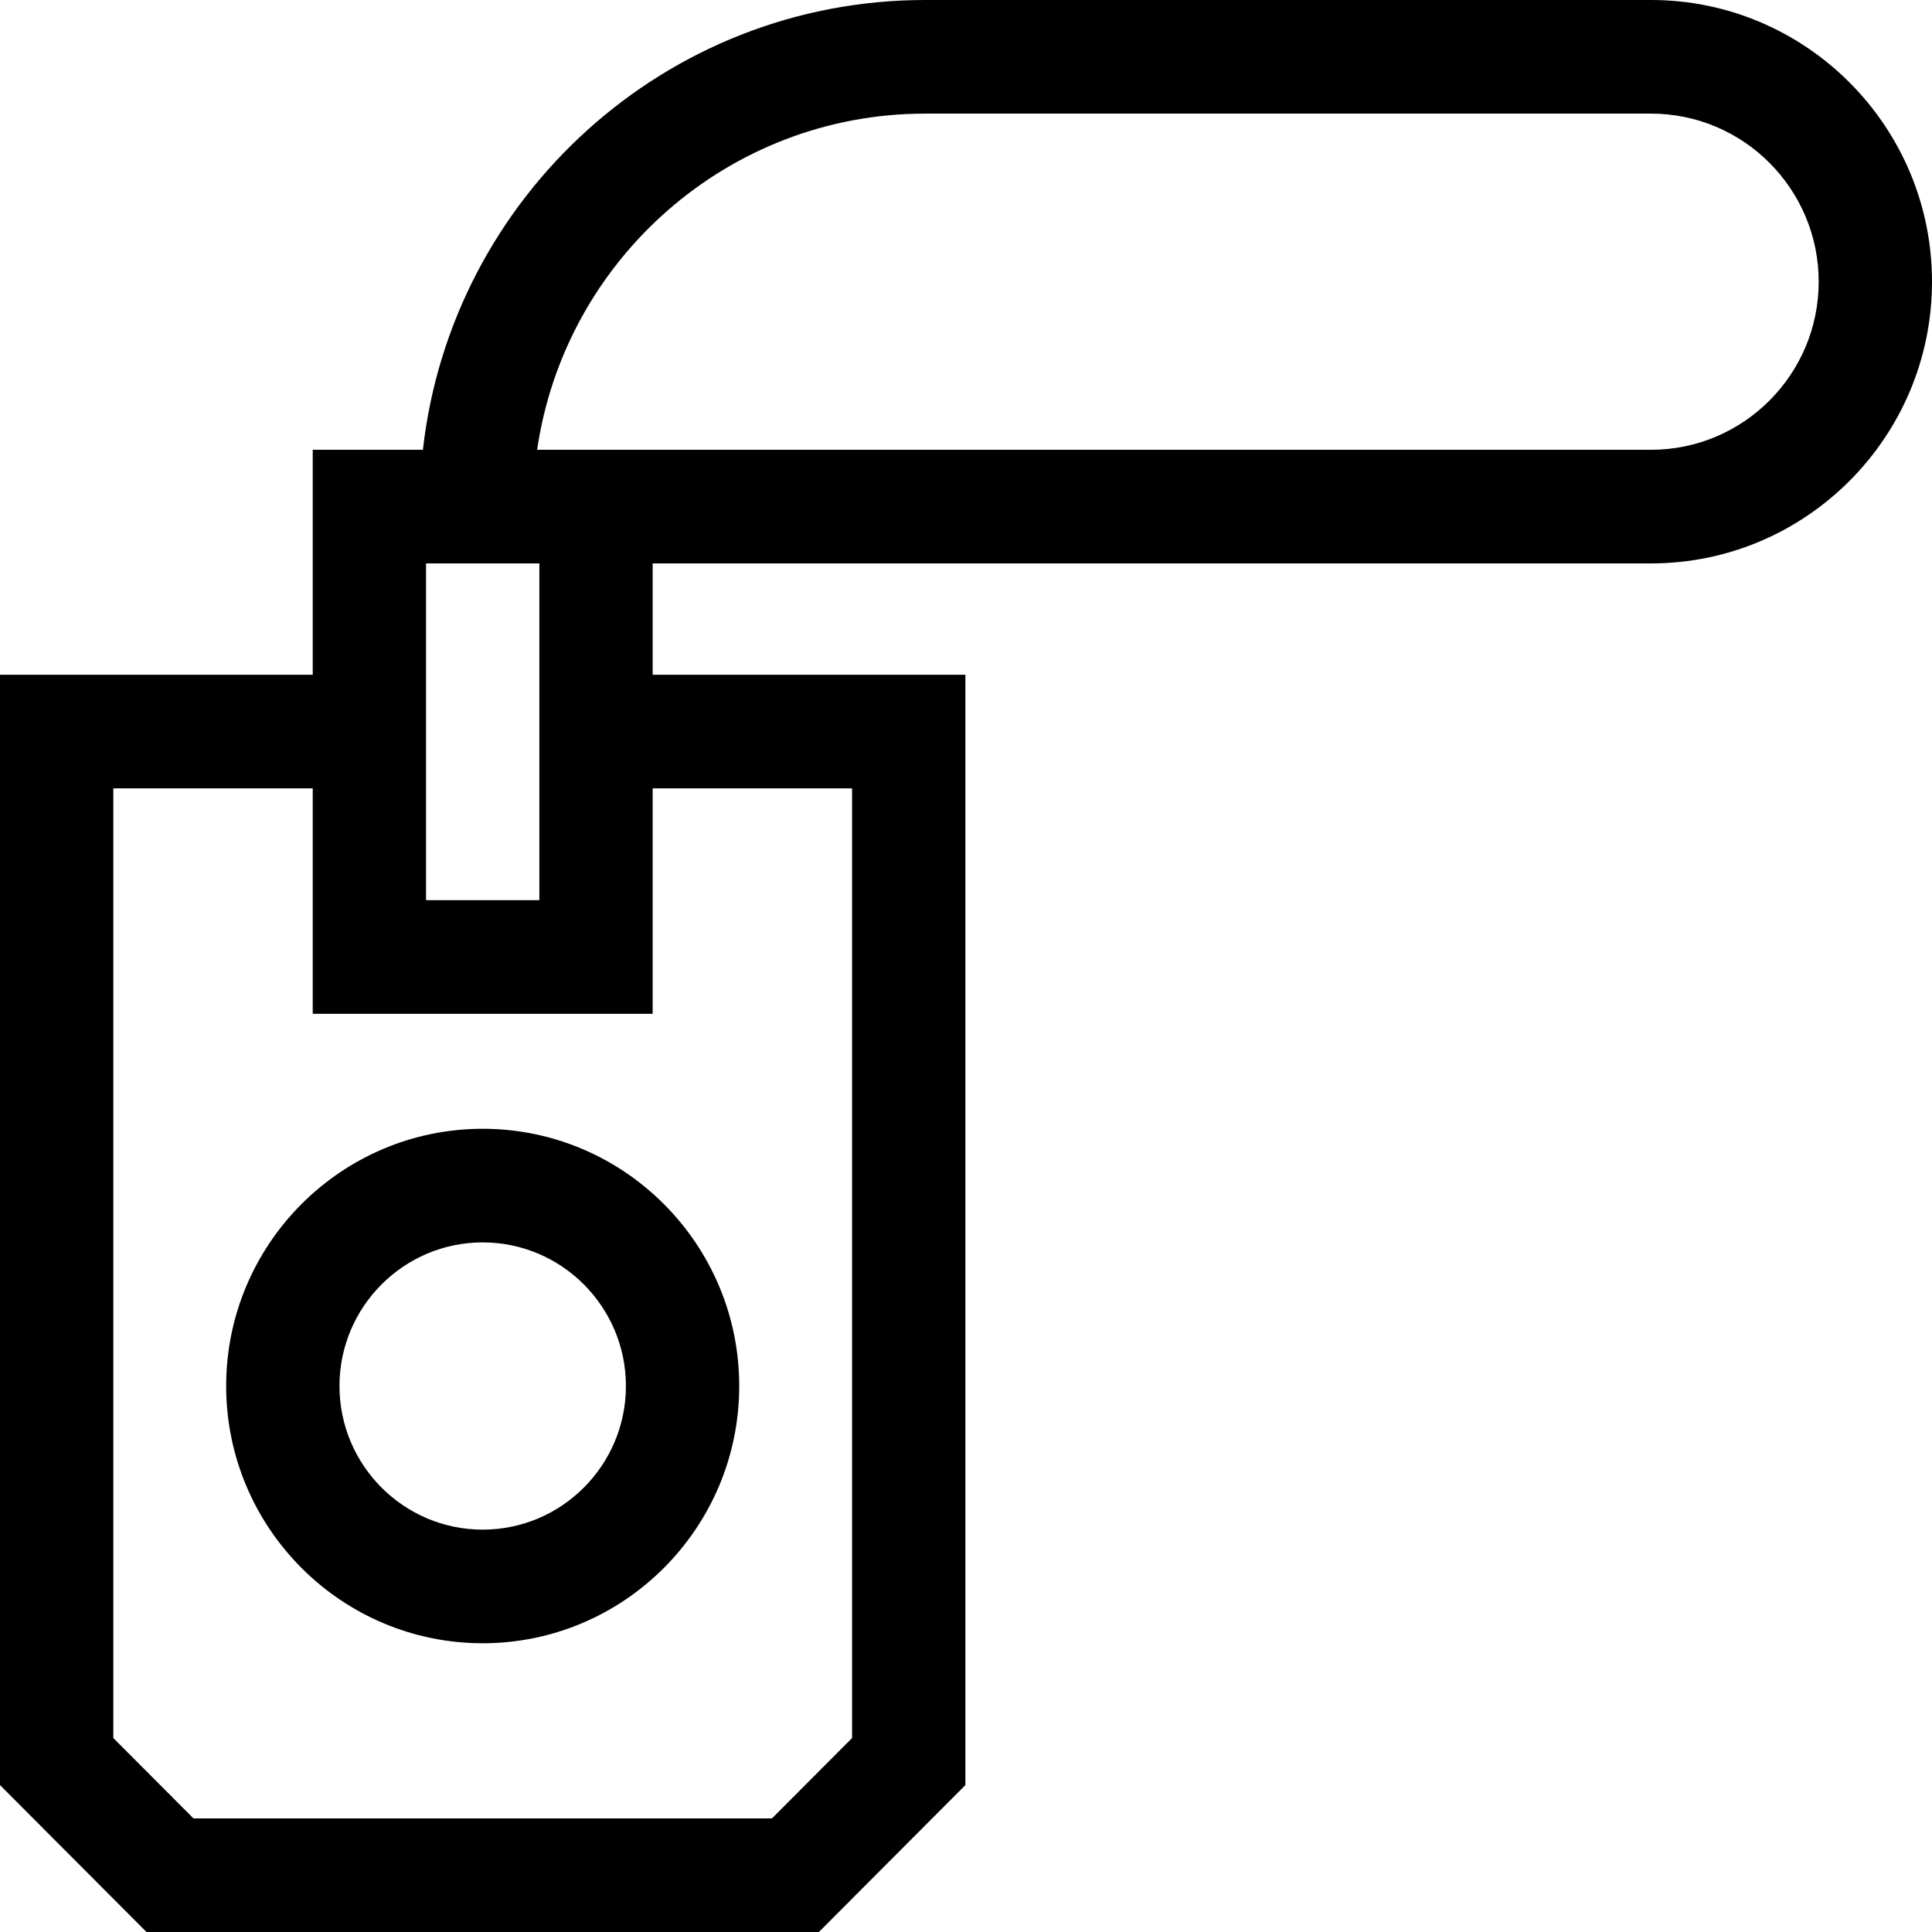 <svg id="Capa_1" enable-background="new 0 0 512 512" height="512" viewBox="0 0 512 512" width="512" xmlns="http://www.w3.org/2000/svg"><g><path d="m59.936 367.309c0 37.589 30.497 68.17 67.984 68.17 37.486 0 67.984-30.581 67.984-68.17s-30.497-68.17-67.984-68.17-67.984 30.581-67.984 68.17zm105.939 0c0 20.986-17.027 38.06-37.955 38.06-20.929 0-37.956-17.073-37.956-38.06 0-20.986 17.027-38.06 37.956-38.06 20.928 0 37.955 17.074 37.955 38.06z"/><path d="m437.55 0h-192.4c-68.757 0-125.568 52.229-133.074 119.198h-29.199v59.619h-82.877v294.253l38.823 38.93h178.192l38.823-38.93v-294.254h-82.877v-29.508h264.589c41.052 0 74.45-33.49 74.45-74.654s-33.397-74.654-74.45-74.654zm-324.644 149.308h30.028v89.248h-30.028zm112.905 59.619v251.671l-21.233 21.291h-153.317l-21.233-21.291v-251.671h52.849v59.74h90.084v-59.74zm211.739-89.729h-295.203c7.315-50.318 50.626-89.087 102.803-89.087h192.4c24.494 0 44.422 19.982 44.422 44.543s-19.928 44.544-44.422 44.544z"/></g></svg>